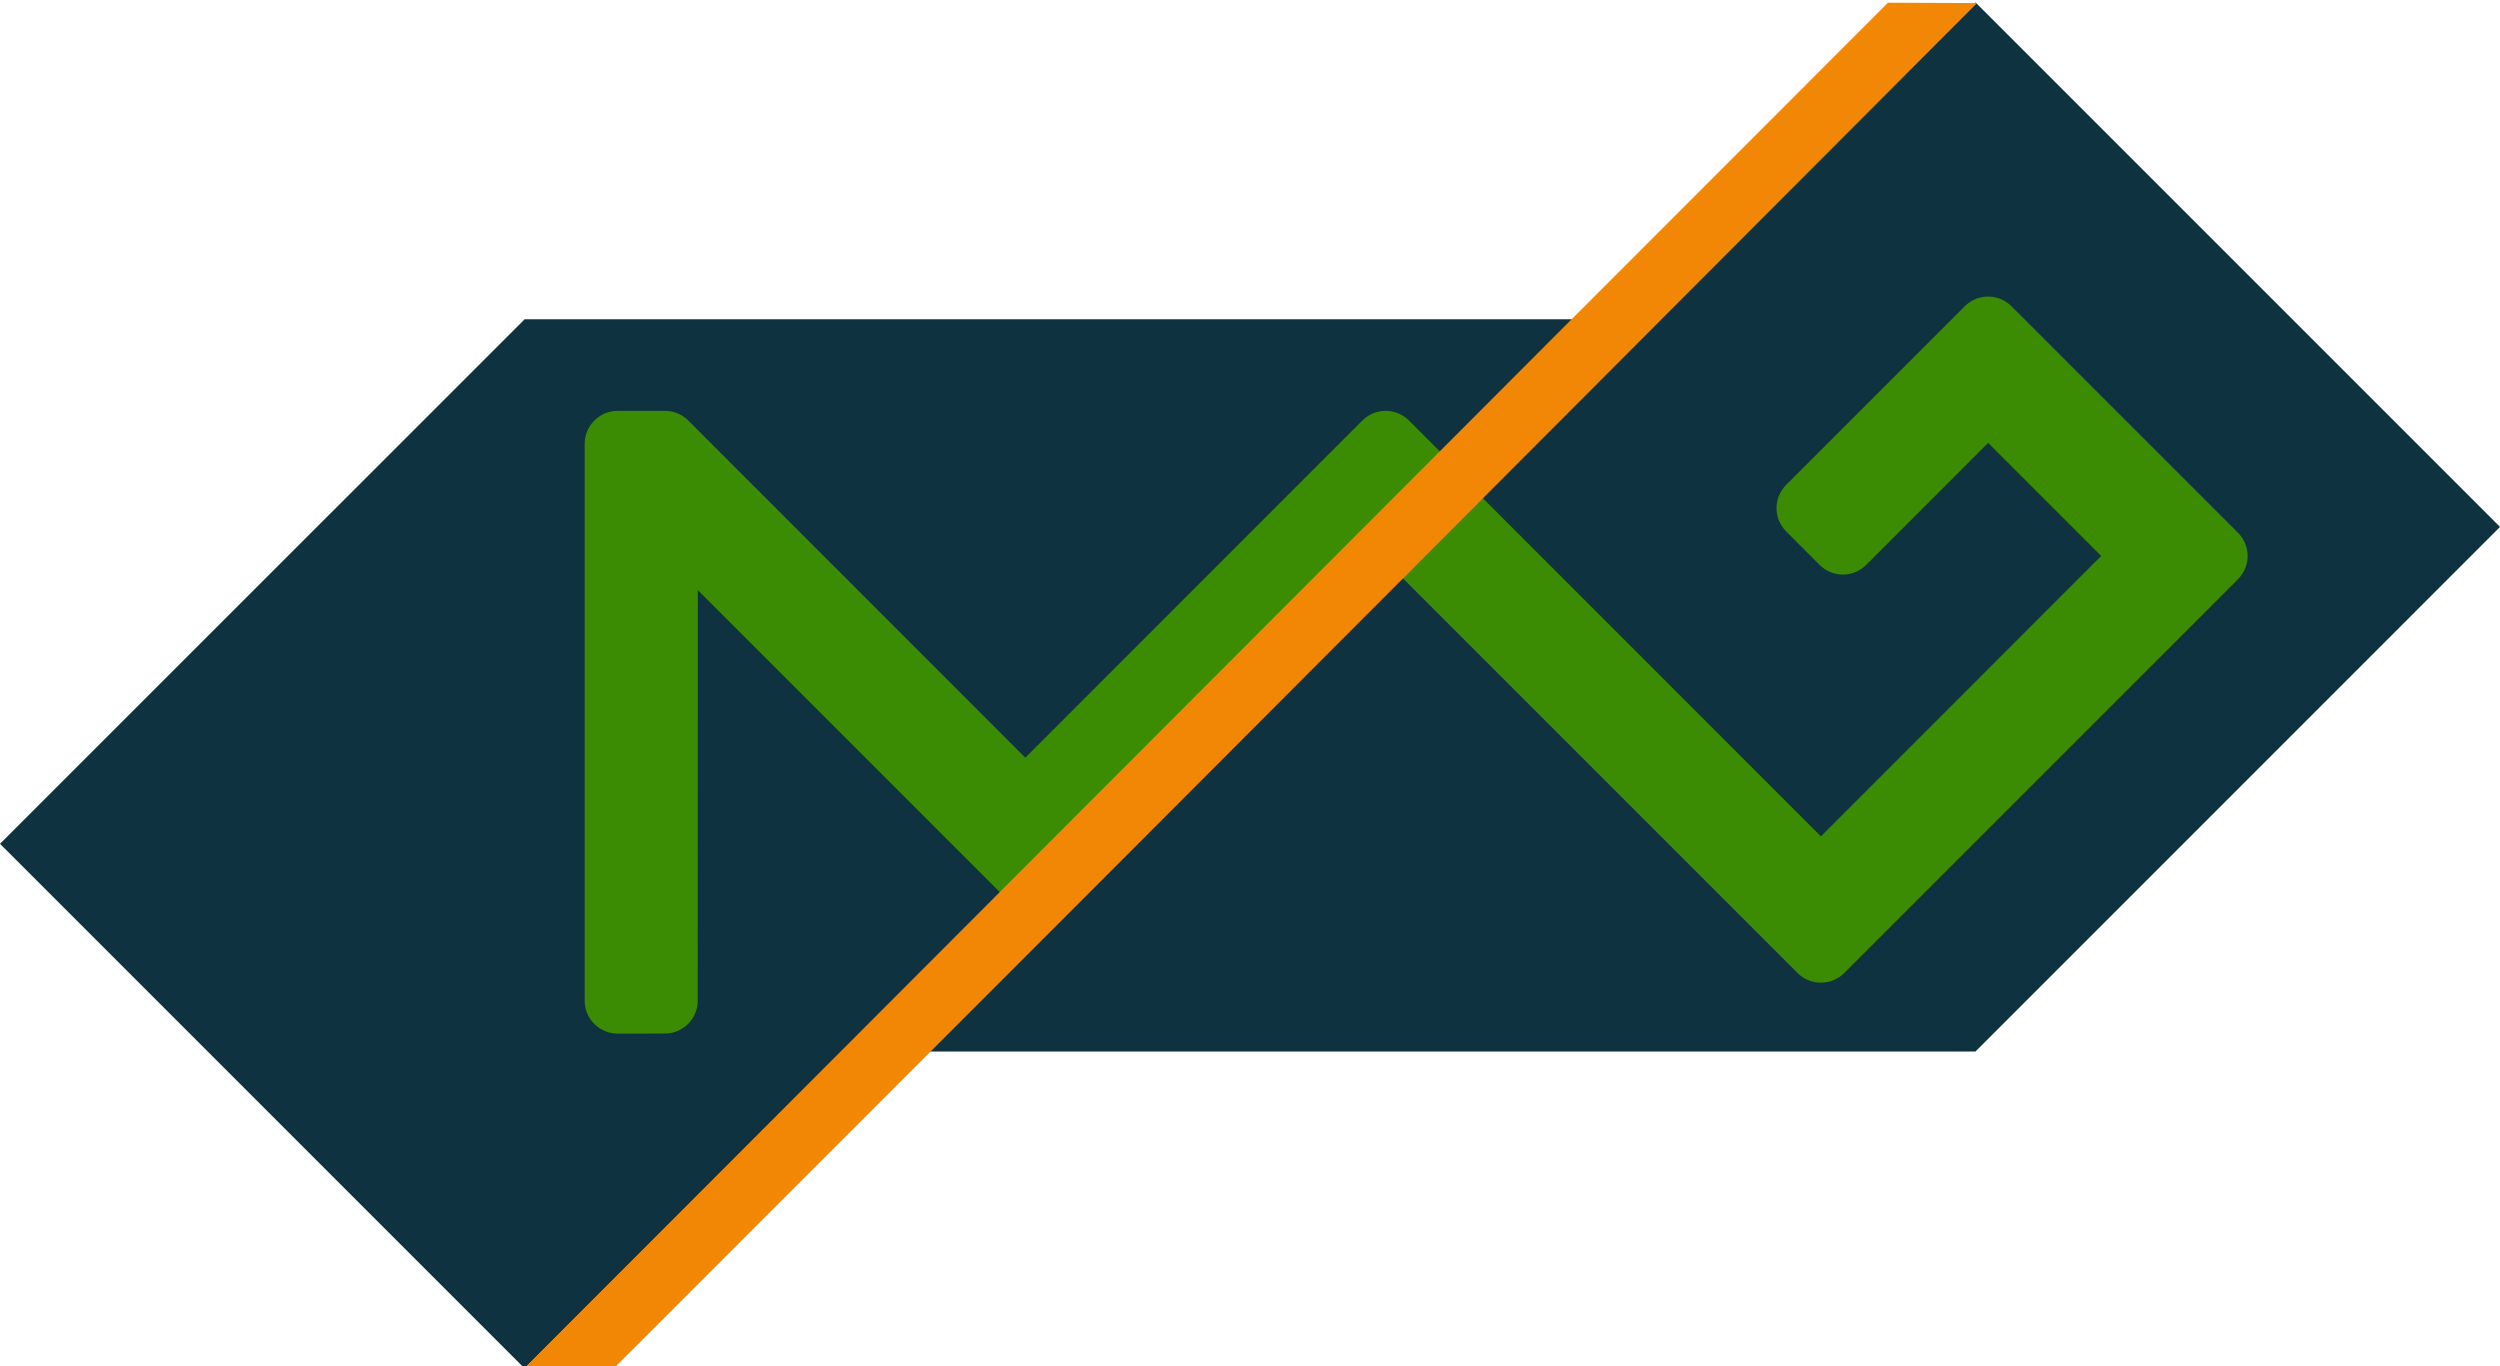 <?xml version="1.0" encoding="utf-8"?>
<!DOCTYPE svg PUBLIC "-//W3C//DTD SVG 1.1//EN" "http://www.w3.org/Graphics/SVG/1.1/DTD/svg11.dtd">
<svg version="1.1" id="Warstwa_1" xmlns="http://www.w3.org/2000/svg" xmlns:xlink="http://www.w3.org/1999/xlink" x="0px"
	y="0px" width="265.479px" height="145.086px" viewBox="0 0 265.479 145.086" enable-background="new 0 0 265.479 145.086"
	xml:space="preserve">
	<polygon fill="#0E3240" points="167.1,33.906 167.1,33.916 150.51,50.506 108.699,92.316 55.71,145.307 55.71,145.316 
	55.699,145.307 55.689,145.297 0,89.605 55.71,33.906 " />
	<polygon fill="#0E3240"
		points="265.479,55.955 209.778,111.662 98.385,111.662 98.385,111.656 209.778,0.26 209.784,0.26 " />
	<polygon fill="#3C8C03" stroke="#3C8C03" stroke-width="7" stroke-linecap="round" stroke-linejoin="round"
		stroke-miterlimit="10" points="
	150.692,50.682 108.884,92.49 108.879,92.484 108.873,92.49 70.605,54.217 70.594,106.254 65.588,106.26 65.588,47.131 
	70.605,47.131 70.605,47.14 70.617,47.131 108.879,85.408 147.146,47.131 " />
	<polygon fill="#3C8C03" stroke="#3C8C03" stroke-width="7" stroke-linecap="round" stroke-linejoin="round"
		stroke-miterlimit="10" points="
	235.175,59.04 231.628,62.593 193.372,100.848 193.366,100.842 193.36,100.848 151.553,59.04 155.099,55.486 193.366,93.766 
	228.075,59.04 211.126,42.079 195.701,57.512 192.154,53.96 211.12,34.993 211.126,34.998 231.628,55.493 " />
	<polygon fill="#F28705" points="200.489,0.286 168.96,31.835 166.89,33.906 150.42,50.406 108.64,92.256 58.189,142.785 
	55.689,145.297 55.67,145.307 55.699,145.307 55.71,145.316 55.71,145.307 65.14,145.346 66.97,143.516 67.71,142.785 
	98.819,111.666 101.64,108.846 121.22,89.246 202.31,7.976 209.899,0.375 209.949,0.326 " />
	<polygon fill="#F18721" points="202.45,7.978 121.216,89.25 202.437,7.978 " />
</svg>